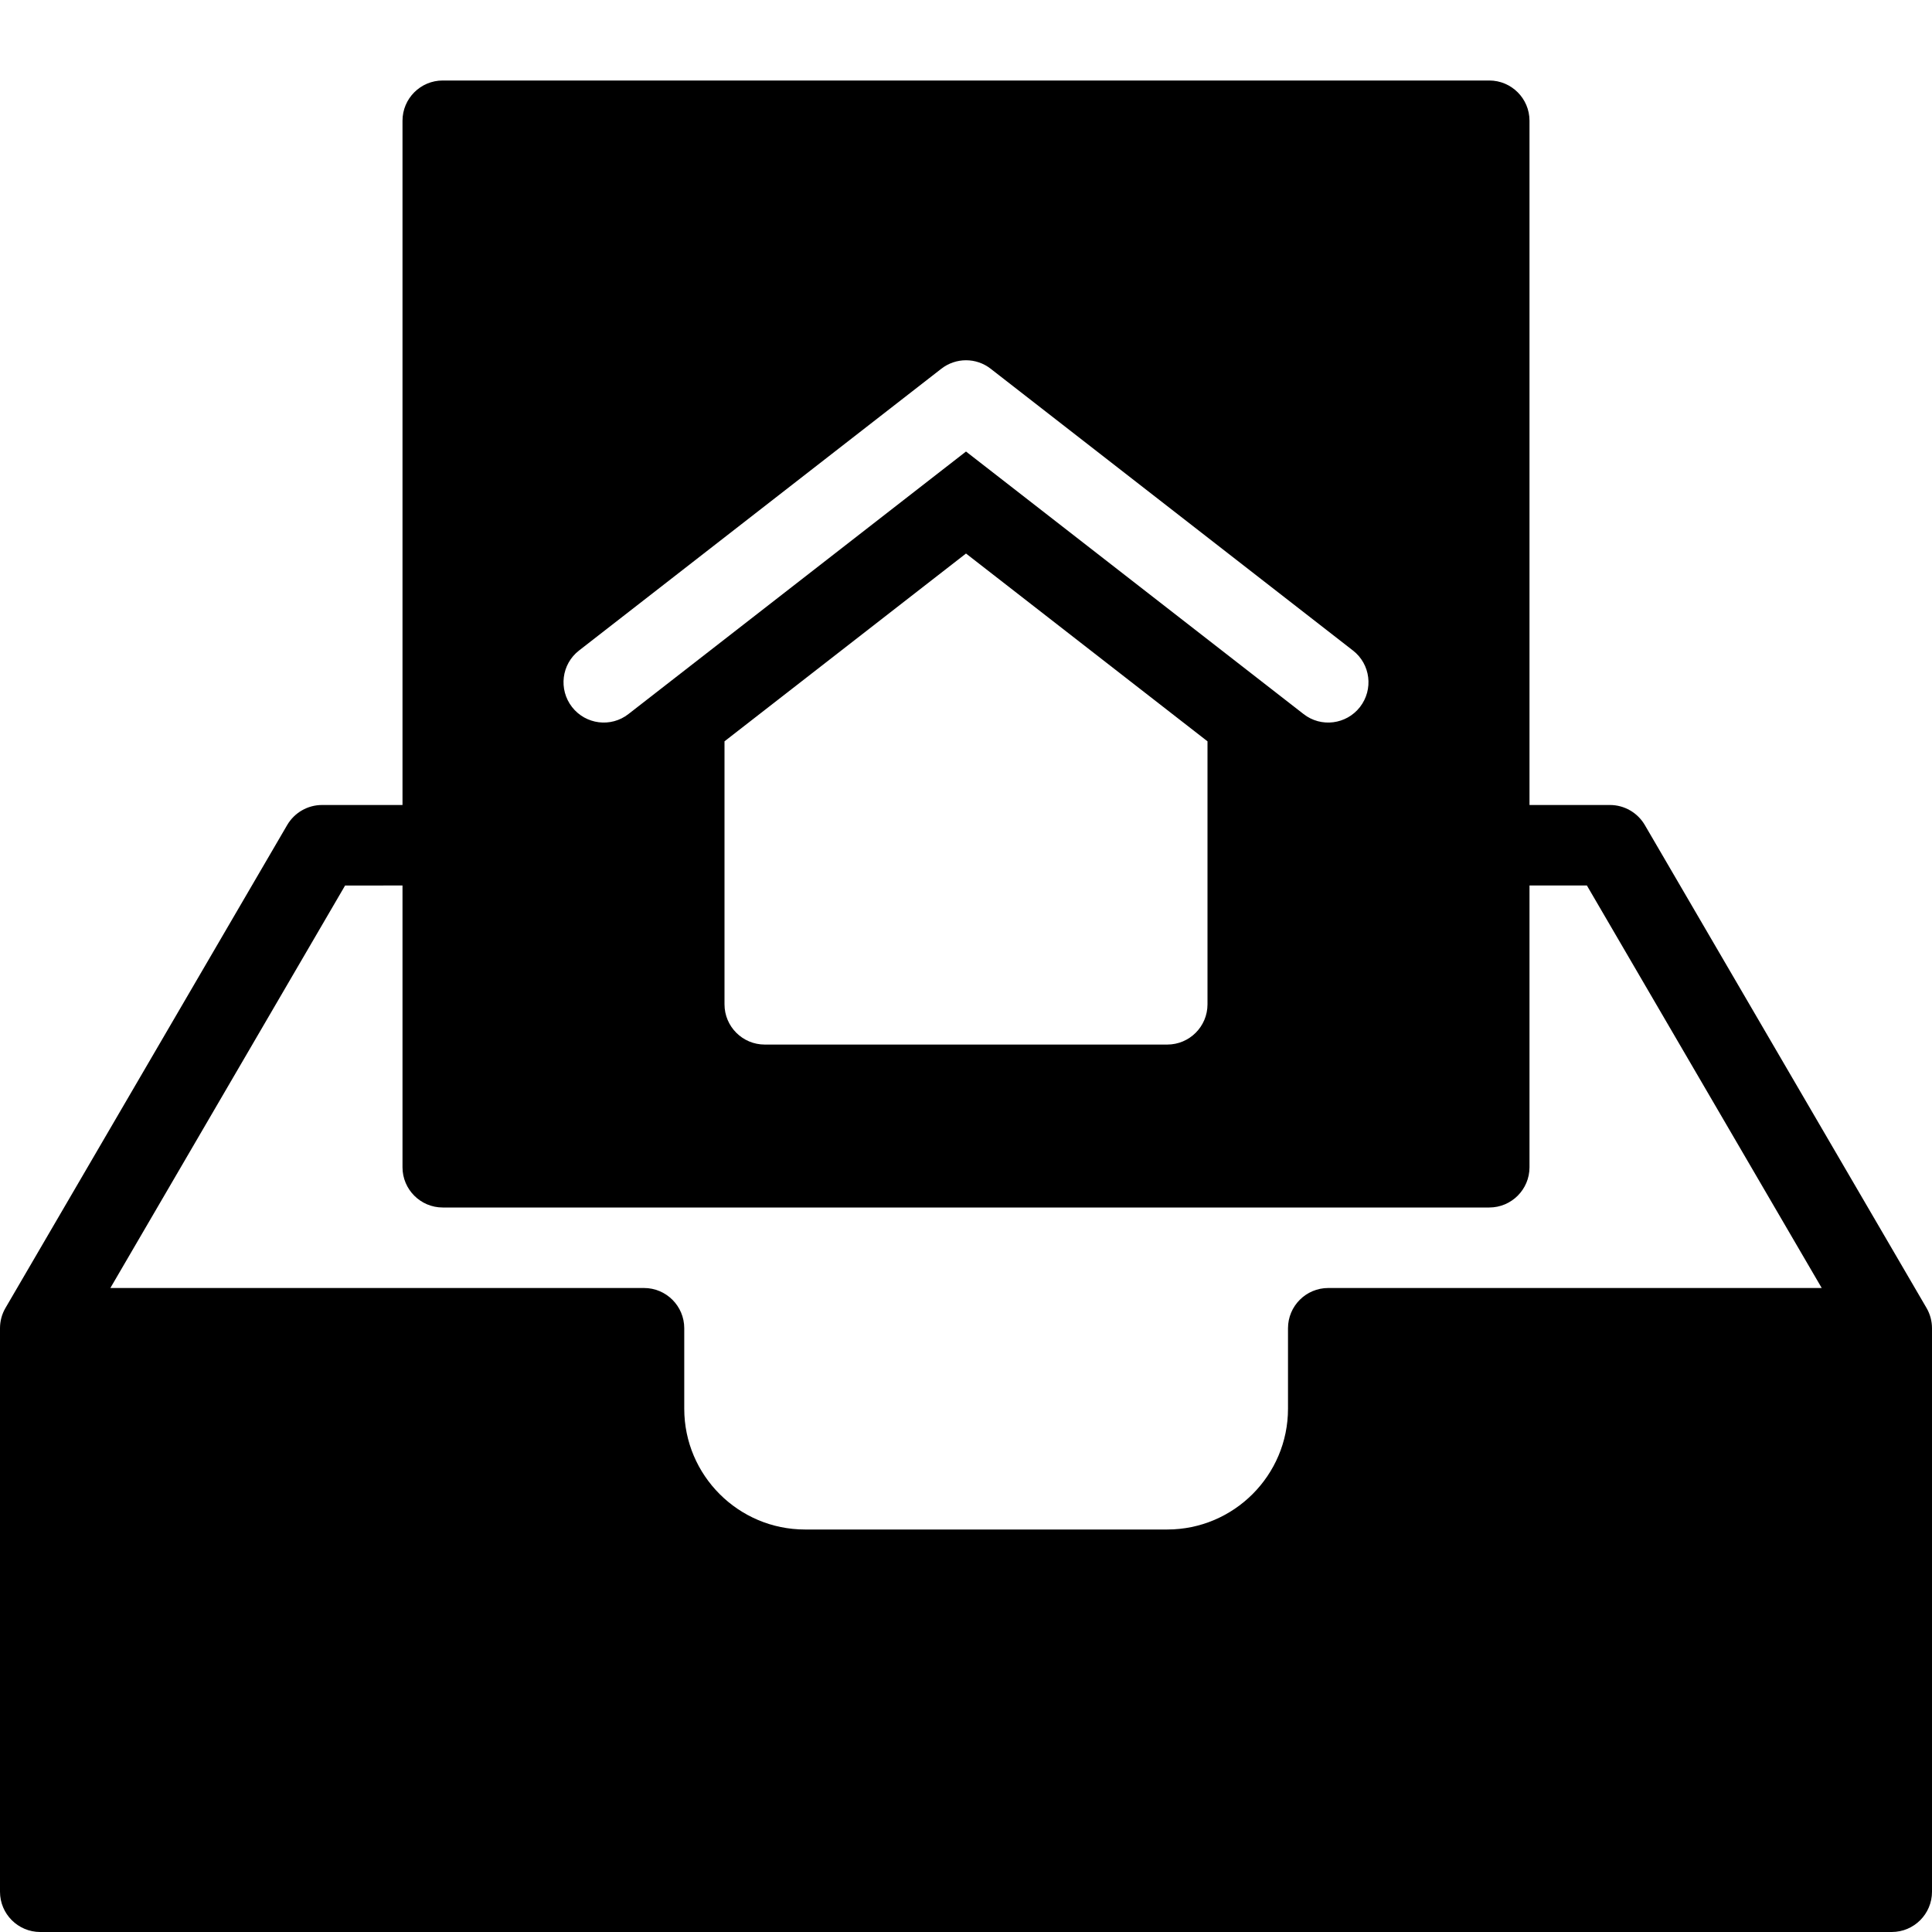 <?xml version="1.0" encoding="utf-8"?>
<!-- Generator: Adobe Illustrator 19.2.1, SVG Export Plug-In . SVG Version: 6.00 Build 0)  -->
<svg version="1.1" xmlns="http://www.w3.org/2000/svg" xmlns:xlink="http://www.w3.org/1999/xlink" x="0px" y="0px" width="24px"
	 height="24px" viewBox="0 0 24 24" enable-background="new 0 0 24 24" xml:space="preserve">
<g id="Filled_Icons_1_">
	<g id="Filled_Icons">
	</g>
	<g id="New_icons">
		<path d="M23.932,16.248l-3.5-6C20.342,10.095,20.178,10,20,10h-1V1.5C19,1.224,18.776,1,18.5,1h-13C5.224,1,5,1.224,5,1.5V10H4
			c-0.178,0-0.342,0.095-0.432,0.248l-3.5,6C0.023,16.325,0,16.412,0,16.5v7C0,23.776,0.224,24,0.5,24h23c0.276,0,0.5-0.224,0.5-0.5
			v-7C24,16.412,23.977,16.325,23.932,16.248z M7.193,8.081l4.5-3.5c0.181-0.141,0.434-0.141,0.614,0l4.5,3.5
			c0.218,0.169,0.257,0.483,0.087,0.702C16.725,9,16.411,9.041,16.193,8.87L12,5.609L7.807,8.87C7.589,9.041,7.275,9,7.106,8.783
			C6.936,8.564,6.975,8.25,7.193,8.081z M15,9.209v3.267c0,0.276-0.224,0.5-0.5,0.5h-5c-0.276,0-0.5-0.224-0.5-0.5V9.209l3-2.333
			L15,9.209z M16.5,16C16.224,16,16,16.224,16,16.5v1c0,0.827-0.673,1.5-1.5,1.5H10c-0.827,0-1.5-0.673-1.5-1.5v-1
			C8.5,16.224,8.276,16,8,16H1.371l2.916-5H5v3.5C5,14.776,5.224,15,5.5,15h13c0.276,0,0.5-0.224,0.5-0.5V11h0.713l2.917,5H16.5z"/>
	</g>
</g>
<g id="Invisible_Shape">
	<rect fill="none" width="24" height="24"/>
</g>
</svg>
